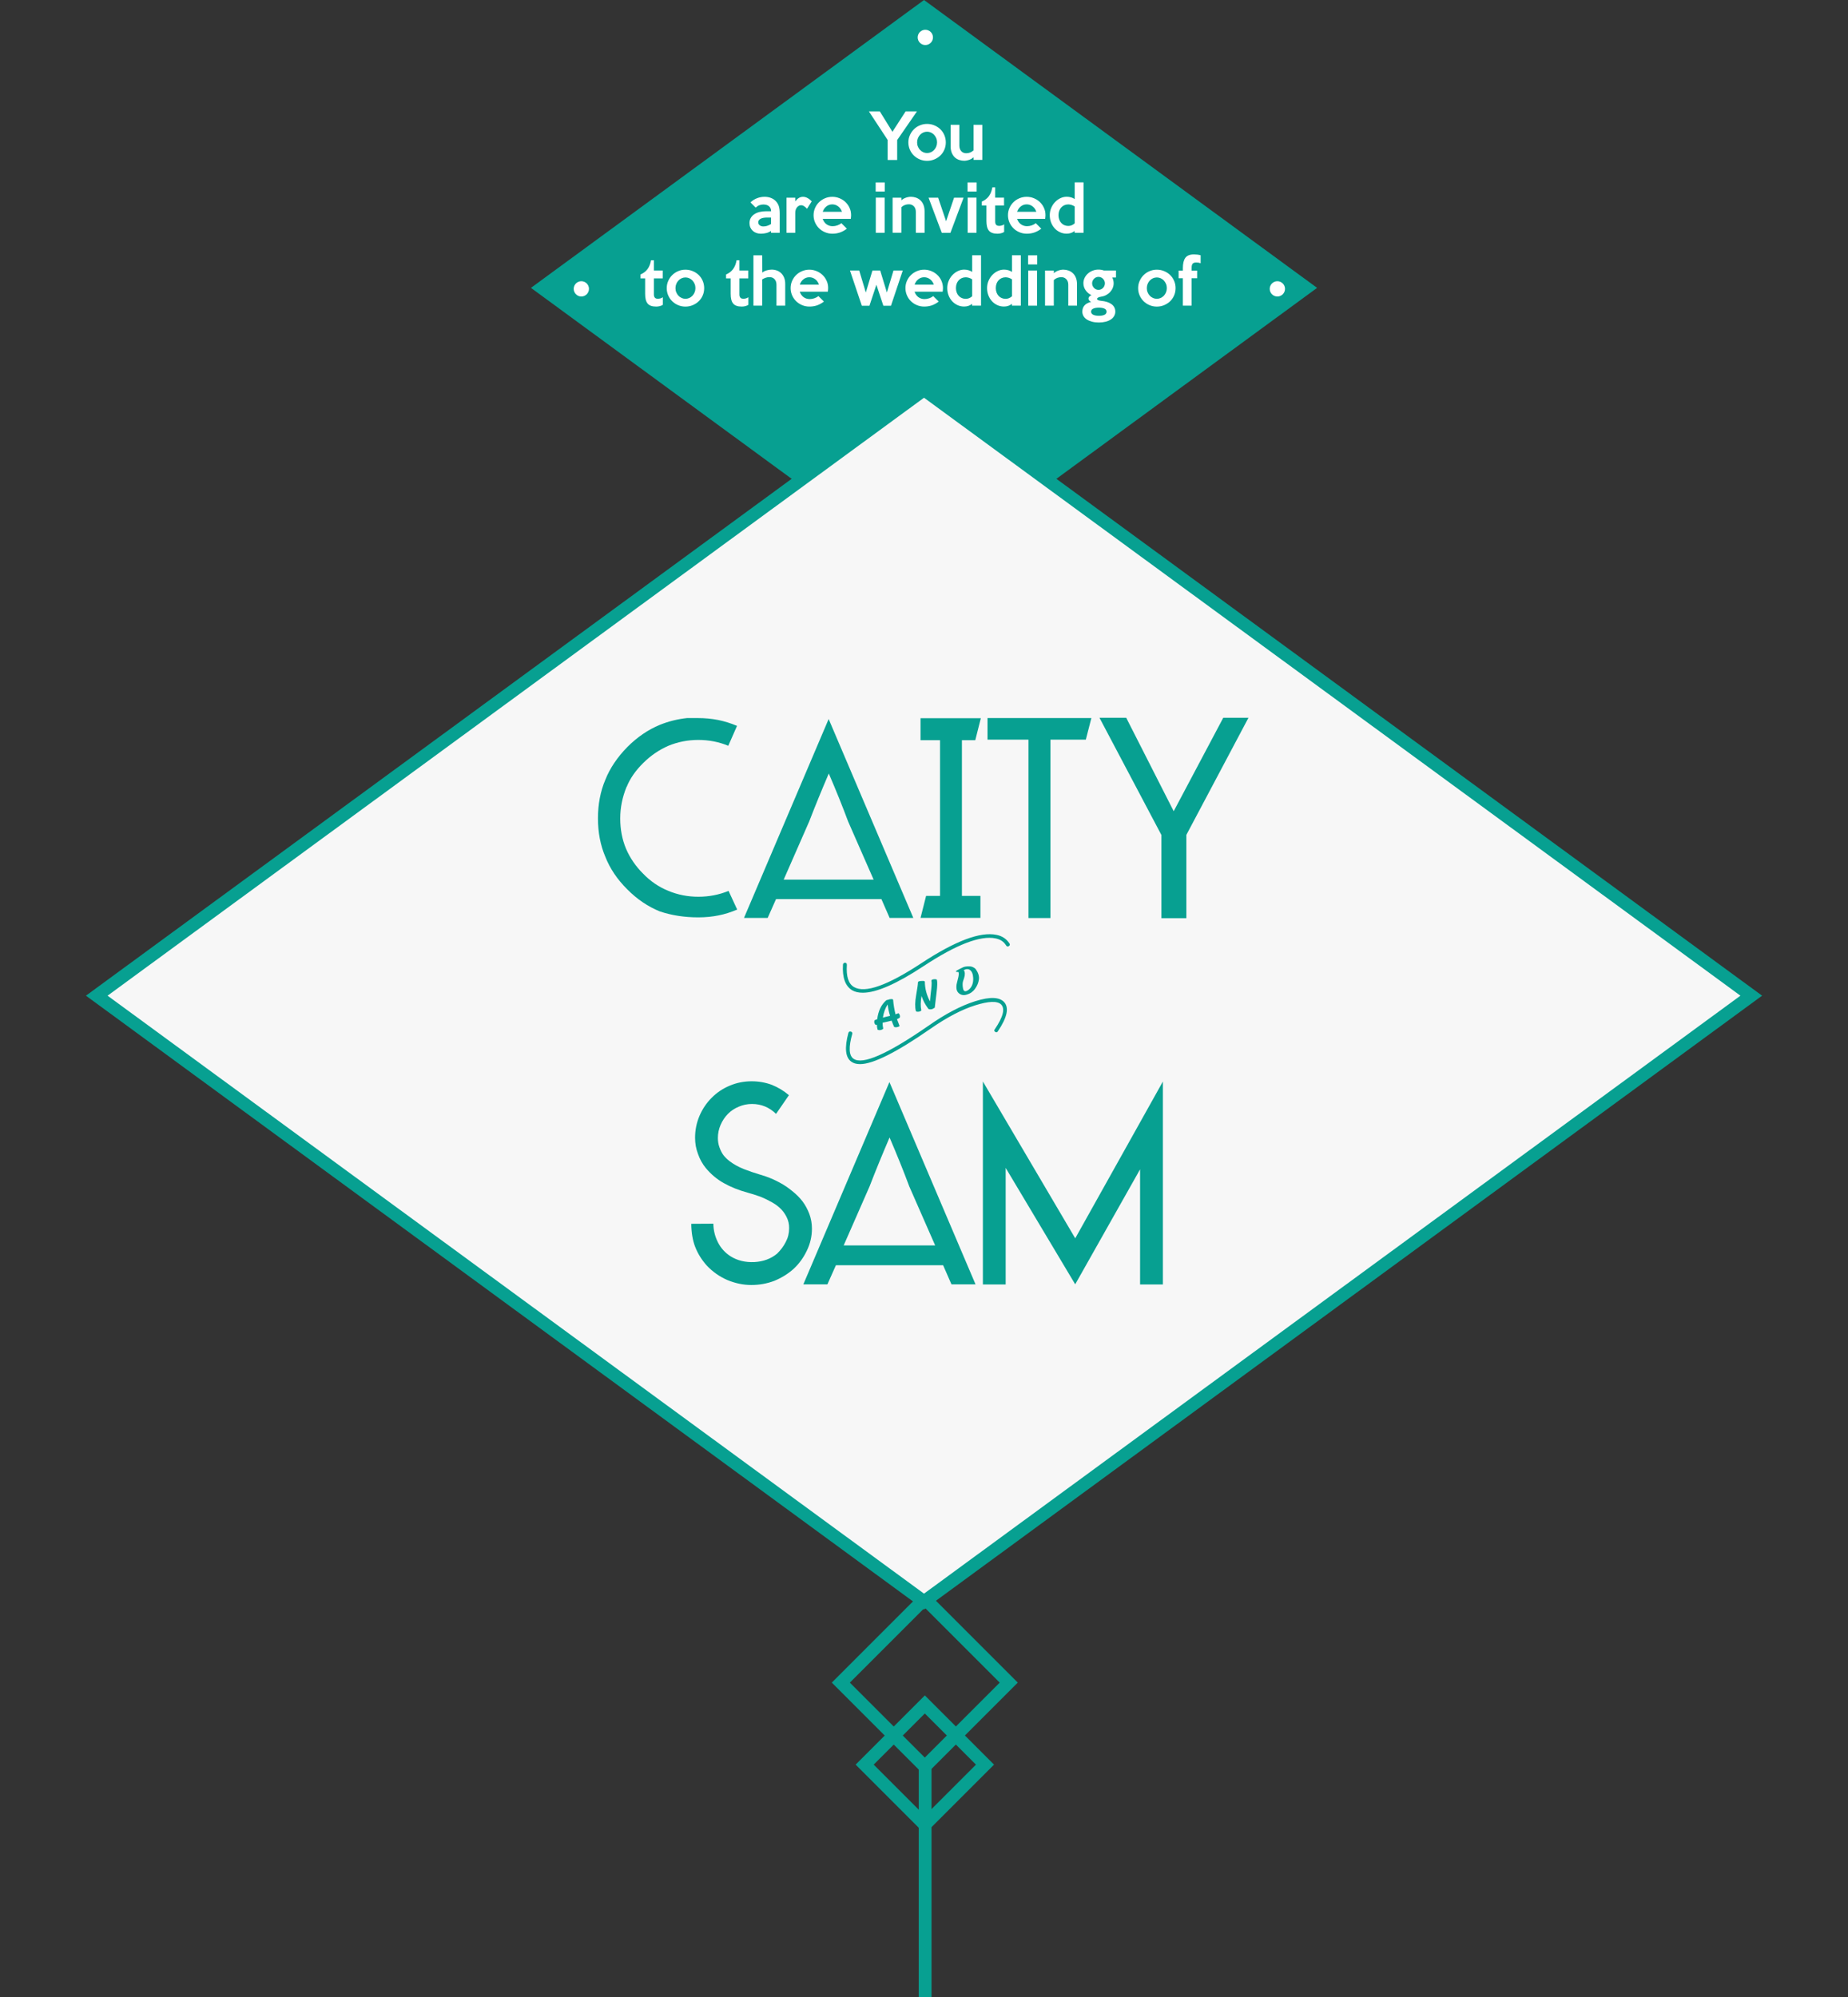 <?xml version="1.0" encoding="utf-8"?>
<!-- Generator: Adobe Illustrator 24.0.2, SVG Export Plug-In . SVG Version: 6.00 Build 0)  -->
<svg version="1.1" id="Layer_1" xmlns="http://www.w3.org/2000/svg" xmlns:xlink="http://www.w3.org/1999/xlink" x="0px" y="0px"
	 viewBox="0 0 578.27 624.85" style="enable-background:new 0 0 578.27 624.85;" xml:space="preserve">
<rect x="0" y="0" width="578.27" height="624.85" fill="#333333" stroke="none"/>
<style type="text/css">
	.st0{fill:none;stroke:#07A091;stroke-width:4;stroke-miterlimit:10;}
	.st1{fill:none;stroke:#07A091;stroke-width:4;stroke-miterlimit:10;}
	.st2{fill:#07A091;}
	.st3{fill:#F7F7F7;}
	.st4{fill:#FFFFFF;}
</style>
<g>
	
		<rect x="270.89" y="507.85" transform="matrix(0.707 -0.707 0.707 0.707 -287.459 358.877)" class="st0" width="37.16" height="37.16"/>
	
		<rect x="276.17" y="538.78" transform="matrix(0.707 -0.707 0.707 0.707 -305.601 366.399)" class="st0" width="26.63" height="26.63"/>
	<line class="st1" x1="289.49" y1="624.85" x2="289.49" y2="552.44"/>
</g>
<g>
	<polygon class="st2" points="166.14,90.06 289.14,0 412.14,90.06 289.14,180.13 	"/>
</g>
<g>
	<polygon class="st3" points="28.29,310.78 289.14,119.78 549.98,310.78 289.14,501.78 	"/>
</g>
<g>
	<path class="st2" d="M289.14,124.43L544.61,311.5L289.14,498.57L33.66,311.5L289.14,124.43 M289.14,119.47L26.89,311.5
		l262.25,192.03L551.39,311.5L289.14,119.47L289.14,119.47z"/>
</g>
<g>
	<g>
		<path class="st2" d="M218.43,224.65c2.15,0,4.27,0.2,6.36,0.61c1.97,0.41,3.92,1.02,5.84,1.83l-2.74,6.23
			c-2.93-1.22-6.06-1.83-9.37-1.83c-3.28,0-6.4,0.61-9.37,1.83c-2.93,1.28-5.56,3.08-7.89,5.4c-2.38,2.35-4.1,4.82-5.14,7.41h-0.04
			c-1.34,3.25-2,6.56-2,9.93c0,3.4,0.6,6.54,1.79,9.41c1.25,2.93,3.05,5.56,5.4,7.89c2.27,2.35,4.89,4.14,7.89,5.36
			c2.96,1.22,6.08,1.83,9.37,1.83c3.31,0,6.46-0.61,9.45-1.83l2.7,5.84c-1.98,0.84-3.92,1.45-5.84,1.83c-2,0.41-4.12,0.61-6.36,0.61
			c-4.3,0-8.31-0.62-12.03-1.87c-3.72-1.51-7.1-3.8-10.15-6.88c-3.14-3.11-5.43-6.51-6.88-10.2c-1.54-3.6-2.31-7.61-2.31-12.03
			c0-4.41,0.77-8.44,2.31-12.07c1.45-3.63,3.75-7.04,6.88-10.24c3.11-3.11,6.49-5.42,10.15-6.93c2.7-1.1,5.58-1.82,8.63-2.14h3.35
			V224.65z"/>
	</g>
	<g>
		<path class="st2" d="M285.79,287.17h-7.41l-2.57-5.88h-32.98l-2.61,5.88h-7.41l26.49-62.22L285.79,287.17z M273.37,275.19
			l-7.97-18.17c-1.74-4.68-3.76-9.69-6.06-15.03c-2.29,5.35-4.34,10.36-6.14,15.03l-7.97,18.17H273.37z"/>
	</g>
	<g>
		<path class="st2" d="M306.92,224.69l-1.74,6.88H301v48.71h5.79v6.88h-18.74l1.74-6.88h4.36v-48.71h-6.1v-6.88H306.92z"/>
	</g>
	<g>
		<path class="st2" d="M341.51,224.65l-1.74,6.75H328.7v55.81h-6.88V231.4h-12.81v-6.75H341.51z"/>
	</g>
	<g>
		<path class="st2" d="M371.23,261.2v26.05h-7.8v-26.01l-19.39-36.69h8.37l14.86,29.24l15.51-29.24h7.89L371.23,261.2z"/>
	</g>
</g>
<g>
	<g>
		<path class="st2" d="M243.17,392.2c1.12-1.09,2.02-2.3,2.7-3.63c0.71-1.33,1.06-2.76,1.06-4.3c0.03-1.27-0.25-2.48-0.84-3.63
			c-0.56-1.09-1.27-2.02-2.13-2.79c-0.83-0.77-1.86-1.46-3.1-2.08c-1.18-0.65-2.32-1.17-3.41-1.55c-1.06-0.38-2.25-0.75-3.55-1.11
			c-2.81-0.77-5.27-1.76-7.4-2.97c-2.13-1.18-4-2.75-5.63-4.7c-1.06-1.3-1.88-2.76-2.44-4.39c-0.62-1.6-0.93-3.29-0.93-5.1
			c0-2.39,0.46-4.67,1.37-6.82c0.92-2.16,2.19-4.05,3.81-5.67c1.62-1.65,3.52-2.92,5.67-3.81c2.16-0.92,4.45-1.37,6.87-1.37
			c2.19,0,4.28,0.37,6.29,1.11c1.98,0.8,3.77,1.88,5.36,3.24l-4.03,5.85c-2.13-2.07-4.64-3.1-7.53-3.1c-1.45,0-2.82,0.28-4.12,0.84
			c-1.3,0.53-2.44,1.29-3.41,2.26c-0.98,1-1.74,2.16-2.3,3.46s-0.84,2.66-0.84,4.08c0,1.03,0.16,2.01,0.49,2.92
			c0.33,0.92,0.72,1.71,1.2,2.39c0.5,0.65,1.12,1.27,1.86,1.86c0.74,0.56,1.46,1.03,2.17,1.42c0.68,0.38,1.49,0.77,2.44,1.15
			c0.95,0.35,1.76,0.65,2.44,0.89c0.68,0.21,1.46,0.46,2.35,0.75c0.92,0.27,1.61,0.49,2.08,0.66c1.51,0.53,2.94,1.17,4.3,1.91
			c1.39,0.74,2.7,1.63,3.94,2.66c1.27,1,2.35,2.08,3.23,3.24c0.86,1.15,1.57,2.47,2.13,3.94c0.53,1.45,0.8,2.97,0.8,4.56
			c0,2.42-0.53,4.73-1.6,6.91c-1.06,2.22-2.44,4.11-4.12,5.67c-1.74,1.57-3.77,2.82-6.07,3.77c-2.28,0.86-4.67,1.29-7.18,1.29
			s-5.01-0.52-7.49-1.55c-2.45-1.06-4.61-2.58-6.47-4.56c-1.6-1.8-2.79-3.73-3.59-5.78s-1.21-4.47-1.24-7.25l6.91-0.04
			c0.03,2.04,0.5,3.97,1.42,5.81c0.92,1.83,2.26,3.31,4.03,4.43c2.1,1.3,4.55,1.89,7.36,1.77
			C238.84,394.69,241.22,393.82,243.17,392.2z"/>
	</g>
	<g>
		<path class="st2" d="M305.26,401.81h-7.53l-2.61-5.98h-33.55l-2.66,5.98h-7.53l26.94-63.28L305.26,401.81z M292.63,389.63
			l-8.11-18.48c-1.77-4.76-3.83-9.85-6.16-15.29c-2.33,5.44-4.42,10.53-6.25,15.29L264,389.63H292.63z"/>
	</g>
	<g>
		<path class="st2" d="M336.46,387.41l27.43-49.06v63.5h-7.14v-36.03l-20.3,35.98l-21.76-36.43v36.47h-7.13v-63.5L336.46,387.41z"/>
	</g>
</g>
<g>
	<path class="st2" d="M315.89,295.18c0.19,0.31,0.12,0.58-0.19,0.8s-0.6,0.17-0.84-0.14c-0.69-1.19-1.78-1.94-3.29-2.25
		c-4.76-1-12.27,1.88-22.53,8.64c-8.45,5.57-14.8,8.35-19.06,8.35c-1.31,0-2.41-0.25-3.29-0.75c-2.19-1.31-3.16-4-2.91-8.07
		c0.06-0.38,0.28-0.56,0.66-0.56s0.56,0.22,0.56,0.66c-0.25,3.63,0.5,5.95,2.25,6.95c3.44,2,10.48-0.5,21.12-7.51
		c10.58-6.95,18.4-9.89,23.47-8.82C313.6,292.83,314.95,293.74,315.89,295.18z M290.54,320.9c5.26-3.69,10.11-6.24,14.55-7.65
		c5.08-1.61,7.66-1.16,9.01,0.14c1.75,1.75,1.13,4.85-1.88,9.29c-0.19,0.31-0.45,0.36-0.8,0.14c-0.34-0.22-0.39-0.48-0.14-0.8
		c2.63-3.88,3.29-6.48,1.97-7.79c-1.19-1.13-3.88-1.03-8.07,0.28s-8.86,3.75-13.99,7.32c-10.64,7.39-17.99,11.08-22.06,11.08
		c-1.13,0-2.03-0.25-2.72-0.75c-1.88-1.31-2.19-4.32-0.94-9.01c0.13-0.38,0.38-0.52,0.75-0.42c0.38,0.09,0.53,0.33,0.47,0.7
		c-1.19,4.19-1.06,6.79,0.38,7.79C269.89,333.23,277.71,329.79,290.54,320.9z M280.97,317.05c0.12-0.12,0.27-0.06,0.42,0.19
		c0.16,0.25,0.23,0.5,0.23,0.75s-0.06,0.41-0.19,0.47c-0.19,0.13-0.44,0.25-0.75,0.38c0.25,0.63,0.5,1.28,0.75,1.97
		c0.12,0.13,0.05,0.25-0.23,0.38s-0.58,0.19-0.89,0.19c-0.31,0-0.5-0.06-0.56-0.19c-0.25-0.56-0.5-1.19-0.75-1.88
		c-0.25,0.06-0.7,0.17-1.36,0.33c-0.66,0.16-1.14,0.27-1.46,0.33c0,0.63,0.06,1.22,0.19,1.78c0,0.13-0.14,0.25-0.42,0.38
		s-0.58,0.17-0.89,0.14c-0.31-0.03-0.47-0.11-0.47-0.23c-0.13-0.44-0.19-0.94-0.19-1.5c-0.06,0.06-0.13,0.09-0.19,0.09
		c-0.13,0.06-0.27-0.01-0.42-0.23c-0.16-0.22-0.23-0.45-0.23-0.7s0.06-0.44,0.19-0.56c0.19-0.06,0.44-0.16,0.75-0.28
		c0.31-2.56,1.25-4.54,2.82-5.91c0.06-0.06,0.28-0.12,0.66-0.19c0.25-0.12,0.56-0.19,0.94-0.19s0.56,0.09,0.56,0.28
		c0.12,1.5,0.38,3,0.75,4.51C280.47,317.21,280.72,317.12,280.97,317.05z M276.27,318.37c0.19-0.06,0.53-0.16,1.03-0.28
		s0.91-0.22,1.22-0.28c-0.38-1.19-0.63-2.38-0.75-3.57C277.02,315.36,276.52,316.74,276.27,318.37z M291.01,313.3
		c0-0.25,0.03-0.61,0.09-1.08s0.09-0.8,0.09-0.99c0.31-2.38,0.41-3.82,0.28-4.32c-0.06-0.12-0.03-0.24,0.09-0.33
		s0.26-0.16,0.42-0.19s0.33-0.05,0.52-0.05s0.34,0.02,0.47,0.05c0.12,0.03,0.19,0.08,0.19,0.14c0.19,0.63,0.16,1.94-0.09,3.94
		l-0.56,4.69c0,0.13-0.13,0.22-0.38,0.28c-0.19,0.19-0.49,0.3-0.89,0.33c-0.41,0.03-0.67-0.05-0.8-0.24
		c-0.94-1.25-1.63-2.57-2.07-3.94c-0.31,1.75-0.34,3.22-0.09,4.41c0.06,0.13-0.05,0.25-0.33,0.38s-0.58,0.17-0.89,0.14
		c-0.31-0.03-0.47-0.11-0.47-0.23c-0.31-1.19-0.28-2.85,0.09-4.98c0.38-2.13,0.56-3.44,0.56-3.94c0-0.31,0.38-0.47,1.13-0.47
		c0.69-0.06,1.03,0.03,1.03,0.28C289.42,309.26,289.95,311.3,291.01,313.3z M300.31,310.95c-0.56-0.38-0.89-0.88-0.99-1.5
		c-0.09-0.62-0.06-1.24,0.09-1.83c0.16-0.59,0.31-1.23,0.47-1.92s0.17-1.22,0.05-1.6c-0.5,0-0.78-0.06-0.84-0.19
		c0-0.06,0.06-0.12,0.19-0.19c0.06-0.06,0.16-0.12,0.28-0.19c0.69-0.38,1.27-0.67,1.74-0.89s1.11-0.33,1.92-0.33
		c0.81,0,1.5,0.28,2.07,0.84c0.81,1.13,1.16,2.21,1.03,3.24s-0.53,2.02-1.22,2.96c-0.31,0.44-0.69,0.81-1.13,1.13
		c-0.44,0.31-1,0.56-1.69,0.75C301.59,311.42,300.93,311.33,300.31,310.95z M301.43,306.73c-0.25,0.63-0.28,1.46-0.09,2.49
		s0.78,1.17,1.78,0.42c1-0.81,1.47-2.03,1.41-3.66c-0.06-1.25-0.41-2.1-1.03-2.53c-0.56-0.38-1.22-0.34-1.97,0.09
		c0.06,0.06,0.12,0.13,0.19,0.19c0.12,0.25,0.19,0.53,0.19,0.84s-0.02,0.55-0.05,0.7c-0.03,0.16-0.09,0.41-0.19,0.75
		C301.57,306.37,301.49,306.6,301.43,306.73z"/>
</g>
<circle class="st4" cx="289.55" cy="11.7" r="2.39"/>
<circle class="st4" cx="399.71" cy="90.37" r="2.39"/>
<circle class="st4" cx="181.91" cy="90.37" r="2.39"/>
<g>
	<path class="st4" d="M286.93,34.85l-6.19,8.97v6.23h-2.98v-6.27l-5.87-8.93h3.42l3.95,6.38l4.12-6.38H286.93z"/>
	<path class="st4" d="M295.96,44.54c0,0.82-0.15,1.59-0.46,2.29c-0.3,0.7-0.72,1.31-1.25,1.82s-1.16,0.92-1.87,1.22
		s-1.48,0.45-2.29,0.45s-1.57-0.15-2.28-0.45s-1.33-0.71-1.86-1.23c-0.53-0.52-0.95-1.13-1.25-1.83c-0.3-0.7-0.46-1.46-0.46-2.27
		c0-0.8,0.16-1.55,0.47-2.25c0.31-0.7,0.73-1.32,1.26-1.84c0.53-0.53,1.15-0.94,1.86-1.23c0.71-0.3,1.46-0.45,2.26-0.45
		c0.81,0,1.57,0.15,2.29,0.45c0.72,0.3,1.34,0.7,1.87,1.22s0.95,1.12,1.25,1.83S295.96,43.73,295.96,44.54z M293.22,44.54
		c0-0.47-0.08-0.91-0.25-1.31s-0.39-0.76-0.67-1.06c-0.28-0.3-0.62-0.54-0.99-0.71s-0.78-0.26-1.21-0.26
		c-0.43,0-0.83,0.09-1.21,0.26s-0.71,0.41-0.99,0.71c-0.28,0.3-0.51,0.66-0.67,1.06s-0.25,0.84-0.25,1.31
		c0,0.47,0.08,0.91,0.25,1.31c0.16,0.41,0.39,0.76,0.67,1.06c0.28,0.3,0.62,0.54,0.99,0.71c0.38,0.17,0.78,0.26,1.21,0.26
		c0.43,0,0.83-0.09,1.21-0.26c0.38-0.17,0.71-0.41,0.99-0.71c0.28-0.3,0.51-0.66,0.67-1.06C293.14,45.44,293.22,45.01,293.22,44.54z
		"/>
	<path class="st4" d="M307.39,50.03h-2.74v-0.84c-0.18,0.18-0.38,0.33-0.62,0.47c-0.23,0.13-0.48,0.25-0.74,0.34
		c-0.26,0.09-0.53,0.17-0.8,0.22c-0.27,0.05-0.53,0.08-0.77,0.08c-0.56,0-1.09-0.09-1.61-0.27s-0.97-0.45-1.36-0.82
		s-0.71-0.84-0.94-1.43c-0.23-0.58-0.35-1.27-0.35-2.07v-6.67h2.74v6.54c0,0.39,0.06,0.74,0.18,1.04c0.12,0.3,0.28,0.54,0.47,0.74
		s0.42,0.34,0.68,0.44c0.26,0.09,0.53,0.14,0.81,0.14c0.89,0,1.65-0.3,2.3-0.91v-7.98h2.74V50.03z"/>
	<path class="st4" d="M244.01,72.83h-2.74v-0.59c-0.48,0.33-0.99,0.56-1.53,0.68s-1.09,0.19-1.66,0.19c-0.53,0-1.01-0.08-1.44-0.24
		s-0.8-0.39-1.12-0.68c-0.32-0.3-0.56-0.65-0.73-1.05s-0.26-0.85-0.26-1.35c0-0.62,0.14-1.16,0.41-1.62s0.64-0.85,1.11-1.16
		c0.47-0.31,1.02-0.54,1.64-0.69s1.3-0.23,2.02-0.23h1.58c0-0.65-0.21-1.16-0.63-1.54c-0.42-0.38-1.02-0.57-1.81-0.57
		c-0.38,0-0.77,0.07-1.18,0.21c-0.41,0.14-0.81,0.39-1.22,0.76l-1.62-1.63c0.58-0.56,1.26-0.99,2.02-1.29s1.55-0.46,2.37-0.46
		c0.76,0,1.44,0.12,2.03,0.36c0.59,0.24,1.07,0.55,1.44,0.93c0.48,0.48,0.81,1.02,1.01,1.62c0.19,0.6,0.29,1.36,0.29,2.28V72.83z
		 M241.27,70.09v-2.03h-1.25c-0.38,0-0.74,0.03-1.07,0.08c-0.34,0.05-0.63,0.14-0.87,0.26c-0.25,0.12-0.44,0.28-0.59,0.47
		c-0.15,0.19-0.22,0.42-0.22,0.68c0,0.38,0.15,0.69,0.45,0.93s0.68,0.36,1.15,0.36c0.41,0,0.81-0.06,1.21-0.19
		C240.47,70.52,240.87,70.33,241.27,70.09z"/>
	<path class="st4" d="M254,62.99l-1.46,2.32c-0.27-0.29-0.56-0.55-0.88-0.77c-0.32-0.22-0.65-0.33-0.98-0.33
		c-0.18,0-0.37,0.04-0.58,0.12s-0.41,0.22-0.59,0.41c-0.18,0.19-0.34,0.44-0.47,0.75c-0.13,0.31-0.19,0.69-0.19,1.15v6.19h-2.74
		V61.85h2.74v1.18c0.33-0.47,0.69-0.83,1.09-1.08c0.4-0.25,0.85-0.38,1.34-0.38c0.48,0,0.95,0.13,1.42,0.39
		C253.16,62.21,253.6,62.56,254,62.99z"/>
	<path class="st4" d="M266.32,67.32c0,0.18-0.01,0.36-0.03,0.55c-0.02,0.19-0.04,0.39-0.07,0.59h-8.78c0.1,0.32,0.24,0.62,0.43,0.9
		c0.18,0.28,0.41,0.53,0.67,0.74c0.27,0.21,0.57,0.37,0.9,0.49c0.34,0.12,0.71,0.18,1.11,0.18c0.49,0,0.99-0.09,1.48-0.26
		s0.91-0.4,1.24-0.69l1.73,1.73c-0.76,0.57-1.5,0.97-2.23,1.21s-1.5,0.35-2.31,0.35c-0.82,0-1.59-0.15-2.31-0.46
		c-0.71-0.3-1.34-0.72-1.86-1.23c-0.53-0.52-0.94-1.13-1.25-1.83c-0.3-0.7-0.46-1.45-0.46-2.25c0-0.8,0.15-1.55,0.46-2.25
		c0.3-0.7,0.72-1.31,1.25-1.83c0.53-0.52,1.15-0.93,1.86-1.23s1.47-0.46,2.28-0.46c0.77,0,1.51,0.14,2.22,0.43
		c0.71,0.28,1.34,0.68,1.88,1.19c0.54,0.51,0.98,1.11,1.29,1.81C266.16,65.7,266.32,66.47,266.32,67.32z M263.45,66.26
		c-0.22-0.7-0.6-1.26-1.15-1.68s-1.17-0.64-1.87-0.64c-0.68,0-1.3,0.21-1.84,0.64s-0.92,0.98-1.14,1.68H263.45z"/>
	<path class="st4" d="M276.86,59.93h-2.85v-2.85h2.85V59.93z M276.82,72.83h-2.77v-11h2.77V72.83z"/>
	<path class="st4" d="M289.32,72.83h-2.74v-6.56c0-0.39-0.06-0.74-0.18-1.04c-0.12-0.3-0.28-0.54-0.49-0.74
		c-0.2-0.2-0.44-0.34-0.7-0.44c-0.26-0.09-0.53-0.14-0.81-0.14c-0.42,0-0.83,0.07-1.24,0.22s-0.78,0.38-1.11,0.69v8h-2.74V61.85
		h2.74l0.02,0.82c0.16-0.16,0.37-0.32,0.61-0.46c0.24-0.14,0.49-0.26,0.75-0.35c0.26-0.09,0.53-0.17,0.8-0.22s0.54-0.08,0.79-0.08
		c0.56,0,1.09,0.09,1.61,0.27c0.51,0.18,0.97,0.45,1.37,0.82c0.4,0.37,0.72,0.84,0.96,1.43c0.24,0.58,0.36,1.27,0.36,2.07V72.83z"/>
	<path class="st4" d="M301.52,61.85l-4.12,11h-2.7l-4.14-11h3l2.49,7.37l2.49-7.37H301.52z"/>
	<path class="st4" d="M305.61,59.93h-2.85v-2.85h2.85V59.93z M305.57,72.83h-2.77v-11h2.77V72.83z"/>
	<path class="st4" d="M314.19,72.58c-0.28,0.18-0.6,0.31-0.97,0.4c-0.37,0.09-0.74,0.13-1.1,0.13c-0.65,0-1.19-0.08-1.63-0.24
		s-0.8-0.4-1.06-0.73c-0.27-0.33-0.46-0.75-0.58-1.25c-0.12-0.51-0.18-1.1-0.18-1.79V64.3h-1.44v-1.24
		c0.89-0.37,1.61-0.91,2.16-1.63c0.55-0.72,0.93-1.66,1.13-2.81h0.89v3.21h2.77v2.47h-2.77v5c0,0.28,0.03,0.51,0.1,0.68
		c0.07,0.18,0.16,0.32,0.28,0.42c0.11,0.1,0.24,0.17,0.39,0.21s0.3,0.06,0.47,0.06c0.21,0,0.47-0.04,0.78-0.11
		c0.3-0.08,0.56-0.2,0.78-0.38V72.58z"/>
	<path class="st4" d="M327.15,67.32c0,0.18-0.01,0.36-0.03,0.55c-0.02,0.19-0.04,0.39-0.07,0.59h-8.78c0.1,0.32,0.24,0.62,0.43,0.9
		c0.18,0.28,0.41,0.53,0.67,0.74c0.27,0.21,0.57,0.37,0.9,0.49c0.34,0.12,0.71,0.18,1.11,0.18c0.49,0,0.99-0.09,1.48-0.26
		s0.91-0.4,1.24-0.69l1.73,1.73c-0.76,0.57-1.5,0.97-2.23,1.21s-1.5,0.35-2.31,0.35c-0.82,0-1.59-0.15-2.31-0.46
		c-0.71-0.3-1.34-0.72-1.86-1.23c-0.53-0.52-0.94-1.13-1.25-1.83c-0.3-0.7-0.46-1.45-0.46-2.25c0-0.8,0.15-1.55,0.46-2.25
		c0.3-0.7,0.72-1.31,1.25-1.83c0.53-0.52,1.15-0.93,1.86-1.23s1.47-0.46,2.28-0.46c0.77,0,1.51,0.14,2.22,0.43
		c0.71,0.28,1.34,0.68,1.88,1.19c0.54,0.51,0.98,1.11,1.29,1.81C326.99,65.7,327.15,66.47,327.15,67.32z M324.28,66.26
		c-0.22-0.7-0.6-1.26-1.15-1.68s-1.17-0.64-1.87-0.64c-0.68,0-1.3,0.21-1.84,0.64s-0.92,0.98-1.14,1.68H324.28z"/>
	<path class="st4" d="M339.05,72.83h-2.79v-0.57c-0.35,0.29-0.74,0.5-1.16,0.64c-0.42,0.13-0.86,0.2-1.33,0.2
		c-0.77,0-1.48-0.16-2.13-0.47c-0.65-0.31-1.2-0.73-1.67-1.25c-0.47-0.53-0.83-1.14-1.09-1.83c-0.26-0.7-0.39-1.43-0.39-2.2
		c0-0.82,0.15-1.59,0.45-2.29c0.3-0.7,0.69-1.31,1.19-1.83s1.06-0.93,1.69-1.23c0.63-0.3,1.29-0.45,1.96-0.45
		c0.47,0,0.92,0.06,1.37,0.19c0.44,0.13,0.82,0.3,1.14,0.53v-5.21h2.77V72.83z M336.29,69.88V64.6c-0.13-0.09-0.27-0.17-0.44-0.26
		s-0.34-0.15-0.51-0.21c-0.18-0.06-0.36-0.1-0.53-0.13c-0.18-0.03-0.34-0.05-0.48-0.05c-0.46,0-0.87,0.08-1.25,0.24
		c-0.38,0.16-0.7,0.39-0.98,0.68c-0.28,0.3-0.5,0.66-0.65,1.07s-0.23,0.88-0.23,1.39c0,0.49,0.08,0.95,0.23,1.36
		s0.36,0.77,0.63,1.06c0.27,0.3,0.59,0.53,0.96,0.69c0.38,0.16,0.78,0.25,1.23,0.25C334.99,70.7,335.67,70.43,336.29,69.88z"/>
	<path class="st4" d="M207.39,95.38c-0.28,0.18-0.6,0.31-0.97,0.4c-0.37,0.09-0.74,0.13-1.1,0.13c-0.65,0-1.19-0.08-1.63-0.24
		s-0.8-0.4-1.06-0.73c-0.27-0.33-0.46-0.75-0.58-1.25c-0.12-0.51-0.18-1.1-0.18-1.79V87.1h-1.44v-1.24
		c0.89-0.37,1.61-0.91,2.16-1.63c0.55-0.72,0.93-1.66,1.13-2.81h0.89v3.21h2.77v2.47h-2.77v5c0,0.28,0.03,0.51,0.1,0.68
		c0.07,0.18,0.16,0.32,0.28,0.42c0.11,0.1,0.24,0.17,0.39,0.21s0.3,0.06,0.47,0.06c0.21,0,0.47-0.04,0.78-0.11
		c0.3-0.08,0.56-0.2,0.78-0.38V95.38z"/>
	<path class="st4" d="M220.35,90.14c0,0.82-0.15,1.59-0.46,2.29c-0.3,0.7-0.72,1.31-1.25,1.82s-1.16,0.92-1.87,1.22
		s-1.48,0.45-2.29,0.45s-1.57-0.15-2.28-0.45s-1.33-0.71-1.86-1.23c-0.53-0.52-0.95-1.13-1.25-1.83c-0.3-0.7-0.46-1.46-0.46-2.27
		c0-0.8,0.16-1.55,0.47-2.25c0.31-0.7,0.73-1.32,1.26-1.84c0.53-0.53,1.15-0.94,1.86-1.23c0.71-0.3,1.46-0.45,2.26-0.45
		c0.81,0,1.57,0.15,2.29,0.45c0.72,0.3,1.34,0.7,1.87,1.22s0.95,1.12,1.25,1.83S220.35,89.33,220.35,90.14z M217.61,90.14
		c0-0.47-0.08-0.91-0.25-1.31s-0.39-0.76-0.67-1.06c-0.28-0.3-0.62-0.54-0.99-0.71s-0.78-0.26-1.21-0.26
		c-0.43,0-0.83,0.09-1.21,0.26s-0.71,0.41-0.99,0.71c-0.28,0.3-0.51,0.66-0.67,1.06s-0.25,0.84-0.25,1.31
		c0,0.47,0.08,0.91,0.25,1.31c0.16,0.41,0.39,0.76,0.67,1.06c0.28,0.3,0.62,0.54,0.99,0.71c0.38,0.17,0.78,0.26,1.21,0.26
		c0.43,0,0.83-0.09,1.21-0.26c0.38-0.17,0.71-0.41,0.99-0.71c0.28-0.3,0.51-0.66,0.67-1.06C217.53,91.04,217.61,90.61,217.61,90.14z
		"/>
	<path class="st4" d="M234.16,95.38c-0.28,0.18-0.6,0.31-0.97,0.4c-0.37,0.09-0.74,0.13-1.1,0.13c-0.65,0-1.19-0.08-1.63-0.24
		s-0.8-0.4-1.06-0.73c-0.27-0.33-0.46-0.75-0.58-1.25c-0.12-0.51-0.18-1.1-0.18-1.79V87.1h-1.44v-1.24
		c0.89-0.37,1.61-0.91,2.16-1.63c0.55-0.72,0.93-1.66,1.13-2.81h0.89v3.21h2.77v2.47h-2.77v5c0,0.28,0.03,0.51,0.1,0.68
		c0.07,0.18,0.16,0.32,0.28,0.42c0.11,0.1,0.24,0.17,0.39,0.21s0.3,0.06,0.47,0.06c0.21,0,0.47-0.04,0.78-0.11
		c0.3-0.08,0.56-0.2,0.78-0.38V95.38z"/>
	<path class="st4" d="M245.71,95.63h-2.74v-6.57c0-0.39-0.06-0.74-0.18-1.04c-0.12-0.3-0.28-0.54-0.48-0.74
		c-0.2-0.2-0.43-0.34-0.69-0.44c-0.26-0.09-0.53-0.14-0.81-0.14c-0.42,0-0.82,0.06-1.2,0.19c-0.38,0.13-0.75,0.3-1.11,0.53v8.21
		h-2.74V79.88h2.74l0.02,5.4c0.41-0.32,0.87-0.55,1.41-0.7c0.53-0.15,1.05-0.23,1.54-0.23c0.57,0,1.11,0.09,1.62,0.28
		c0.51,0.18,0.96,0.46,1.35,0.84c0.39,0.37,0.7,0.84,0.93,1.41c0.23,0.56,0.34,1.23,0.34,2V95.63z"/>
	<path class="st4" d="M259.14,90.12c0,0.18-0.01,0.36-0.03,0.55c-0.02,0.19-0.04,0.39-0.07,0.59h-8.78c0.1,0.32,0.24,0.62,0.43,0.9
		c0.18,0.28,0.41,0.53,0.67,0.74c0.27,0.21,0.57,0.37,0.9,0.49c0.34,0.12,0.71,0.18,1.11,0.18c0.49,0,0.99-0.09,1.48-0.26
		s0.91-0.4,1.24-0.69l1.73,1.73c-0.76,0.57-1.5,0.97-2.23,1.21s-1.5,0.35-2.31,0.35c-0.82,0-1.59-0.15-2.31-0.46
		c-0.71-0.3-1.34-0.72-1.86-1.23c-0.53-0.52-0.94-1.13-1.25-1.83c-0.3-0.7-0.46-1.45-0.46-2.25c0-0.8,0.15-1.55,0.46-2.25
		c0.3-0.7,0.72-1.31,1.25-1.83c0.53-0.52,1.15-0.93,1.86-1.23s1.47-0.46,2.28-0.46c0.77,0,1.51,0.14,2.22,0.43
		c0.71,0.28,1.34,0.68,1.88,1.19c0.54,0.51,0.98,1.11,1.29,1.81C258.99,88.5,259.14,89.27,259.14,90.12z M256.27,89.06
		c-0.22-0.7-0.6-1.26-1.15-1.68s-1.17-0.64-1.87-0.64c-0.68,0-1.3,0.21-1.84,0.64s-0.92,0.98-1.14,1.68H256.27z"/>
	<path class="st4" d="M282.49,84.63l-3.69,11.02h-2.38l-2.18-6.56l-2.18,6.56h-2.38l-3.71-11.02h2.89l2.07,6.88l2.07-6.88h2.43
		l2.09,6.88l2.07-6.88H282.49z"/>
	<path class="st4" d="M295.07,90.12c0,0.18-0.01,0.36-0.03,0.55c-0.02,0.19-0.04,0.39-0.07,0.59h-8.78c0.1,0.32,0.24,0.62,0.43,0.9
		c0.18,0.28,0.41,0.53,0.67,0.74c0.27,0.21,0.57,0.37,0.9,0.49c0.34,0.12,0.71,0.18,1.11,0.18c0.49,0,0.99-0.09,1.48-0.26
		s0.91-0.4,1.23-0.69l1.73,1.73c-0.76,0.57-1.5,0.97-2.23,1.21s-1.5,0.35-2.31,0.35c-0.82,0-1.59-0.15-2.31-0.46
		c-0.72-0.3-1.34-0.72-1.86-1.23s-0.94-1.13-1.24-1.83c-0.3-0.7-0.46-1.45-0.46-2.25c0-0.8,0.15-1.55,0.46-2.25
		c0.3-0.7,0.72-1.31,1.25-1.83c0.53-0.52,1.15-0.93,1.86-1.23c0.71-0.3,1.47-0.46,2.28-0.46c0.77,0,1.51,0.14,2.22,0.43
		c0.71,0.28,1.34,0.68,1.88,1.19c0.54,0.51,0.98,1.11,1.29,1.81S295.07,89.27,295.07,90.12z M292.2,89.06
		c-0.21-0.7-0.6-1.26-1.15-1.68c-0.55-0.42-1.17-0.64-1.87-0.64c-0.68,0-1.3,0.21-1.84,0.64c-0.54,0.42-0.92,0.98-1.14,1.68H292.2z"
		/>
	<path class="st4" d="M306.97,95.63h-2.79v-0.57c-0.35,0.29-0.74,0.5-1.16,0.64c-0.42,0.13-0.86,0.2-1.33,0.2
		c-0.77,0-1.48-0.16-2.13-0.47c-0.65-0.31-1.2-0.73-1.67-1.25c-0.47-0.53-0.83-1.14-1.09-1.83c-0.26-0.7-0.39-1.43-0.39-2.2
		c0-0.82,0.15-1.59,0.45-2.29c0.3-0.7,0.69-1.31,1.19-1.83s1.06-0.93,1.69-1.23c0.63-0.3,1.29-0.45,1.96-0.45
		c0.47,0,0.92,0.06,1.37,0.19c0.44,0.13,0.82,0.3,1.14,0.53v-5.21h2.77V95.63z M304.21,92.69V87.4c-0.13-0.09-0.27-0.17-0.44-0.26
		c-0.17-0.08-0.34-0.15-0.52-0.21c-0.18-0.06-0.36-0.1-0.53-0.13c-0.18-0.03-0.34-0.05-0.48-0.05c-0.46,0-0.87,0.08-1.25,0.24
		c-0.38,0.16-0.7,0.39-0.98,0.68c-0.28,0.3-0.5,0.66-0.65,1.07c-0.15,0.42-0.23,0.88-0.23,1.39c0,0.49,0.08,0.95,0.23,1.36
		c0.15,0.41,0.36,0.77,0.63,1.06c0.27,0.3,0.59,0.53,0.96,0.69s0.79,0.25,1.23,0.25C302.91,93.5,303.59,93.23,304.21,92.69z"/>
	<path class="st4" d="M319.43,95.63h-2.79v-0.57c-0.35,0.29-0.74,0.5-1.16,0.64c-0.42,0.13-0.86,0.2-1.33,0.2
		c-0.77,0-1.48-0.16-2.13-0.47c-0.65-0.31-1.2-0.73-1.67-1.25c-0.47-0.53-0.83-1.14-1.09-1.83c-0.26-0.7-0.39-1.43-0.39-2.2
		c0-0.82,0.15-1.59,0.45-2.29c0.3-0.7,0.69-1.31,1.19-1.83s1.06-0.93,1.69-1.23c0.63-0.3,1.29-0.45,1.96-0.45
		c0.47,0,0.92,0.06,1.37,0.19c0.44,0.13,0.82,0.3,1.14,0.53v-5.21h2.77V95.63z M316.67,92.69V87.4c-0.13-0.09-0.27-0.17-0.44-0.26
		s-0.34-0.15-0.51-0.21c-0.18-0.06-0.36-0.1-0.53-0.13c-0.18-0.03-0.34-0.05-0.48-0.05c-0.46,0-0.87,0.08-1.25,0.24
		c-0.38,0.16-0.7,0.39-0.98,0.68c-0.28,0.3-0.5,0.66-0.65,1.07s-0.23,0.88-0.23,1.39c0,0.49,0.08,0.95,0.23,1.36
		s0.36,0.77,0.63,1.06c0.27,0.3,0.59,0.53,0.96,0.69c0.38,0.16,0.78,0.25,1.23,0.25C315.38,93.5,316.05,93.23,316.67,92.69z"/>
	<path class="st4" d="M324.56,82.73h-2.85v-2.85h2.85V82.73z M324.52,95.63h-2.77v-11h2.77V95.63z"/>
	<path class="st4" d="M337.02,95.63h-2.74v-6.56c0-0.39-0.06-0.74-0.18-1.04c-0.12-0.3-0.28-0.54-0.49-0.74
		c-0.2-0.2-0.44-0.34-0.7-0.44c-0.26-0.09-0.53-0.14-0.81-0.14c-0.42,0-0.83,0.07-1.24,0.22s-0.78,0.38-1.11,0.69v8h-2.74V84.65
		h2.74l0.02,0.82c0.17-0.16,0.37-0.32,0.61-0.46c0.24-0.14,0.49-0.26,0.75-0.35c0.26-0.09,0.53-0.17,0.8-0.22s0.54-0.08,0.79-0.08
		c0.56,0,1.09,0.09,1.61,0.27c0.51,0.18,0.97,0.45,1.37,0.82c0.4,0.37,0.72,0.84,0.96,1.43c0.24,0.58,0.36,1.27,0.36,2.07V95.63z"/>
	<path class="st4" d="M349.2,86.81h-1.16c0.29,0.57,0.44,1.18,0.44,1.82c0,0.49-0.09,0.97-0.28,1.43c-0.18,0.46-0.45,0.88-0.79,1.26
		s-0.76,0.7-1.24,0.97c-0.49,0.27-1.04,0.44-1.64,0.53c-0.42,0.06-0.73,0.16-0.94,0.29c-0.21,0.13-0.31,0.27-0.31,0.4
		c0,0.13,0.1,0.26,0.31,0.37c0.21,0.11,0.52,0.19,0.94,0.23c1.42,0.13,2.52,0.48,3.3,1.06s1.17,1.36,1.17,2.32
		c0,0.49-0.12,0.95-0.36,1.37c-0.24,0.42-0.58,0.78-1.03,1.08s-0.99,0.54-1.62,0.7c-0.63,0.16-1.34,0.25-2.12,0.25
		c-0.8,0-1.51-0.08-2.15-0.25c-0.64-0.17-1.18-0.4-1.64-0.69c-0.45-0.3-0.8-0.66-1.04-1.07c-0.24-0.42-0.36-0.88-0.36-1.39
		c0-0.76,0.22-1.4,0.65-1.91c0.43-0.51,1.14-0.9,2.12-1.15c-0.3-0.11-0.52-0.27-0.66-0.47c-0.13-0.2-0.19-0.4-0.18-0.6
		c0.01-0.2,0.1-0.4,0.26-0.58s0.38-0.33,0.68-0.43c-0.33-0.15-0.65-0.35-0.95-0.59s-0.57-0.52-0.81-0.84s-0.43-0.67-0.57-1.06
		c-0.14-0.39-0.21-0.81-0.21-1.25c0-0.6,0.13-1.15,0.38-1.67c0.25-0.52,0.6-0.97,1.03-1.36c0.43-0.39,0.93-0.69,1.5-0.91
		c0.57-0.22,1.17-0.33,1.8-0.33c0.62,0,1.2,0.1,1.73,0.29h3.76V86.81z M346.26,97.51c0-0.44-0.22-0.77-0.67-0.97
		c-0.45-0.2-1.03-0.3-1.73-0.3c-0.76,0-1.35,0.11-1.79,0.32c-0.43,0.21-0.65,0.53-0.65,0.95c0,0.43,0.23,0.75,0.68,0.97
		c0.46,0.22,1.04,0.32,1.76,0.32c0.73,0,1.32-0.1,1.75-0.31C346.04,98.28,346.26,97.95,346.26,97.51z M345.74,88.64
		c0-0.28-0.05-0.54-0.16-0.78c-0.11-0.24-0.25-0.45-0.43-0.64c-0.18-0.18-0.4-0.33-0.64-0.44c-0.24-0.11-0.5-0.16-0.78-0.16
		c-0.28,0-0.53,0.05-0.77,0.16c-0.24,0.11-0.45,0.25-0.63,0.44c-0.18,0.18-0.33,0.4-0.43,0.64c-0.11,0.24-0.16,0.5-0.16,0.78
		c0,0.28,0.05,0.54,0.16,0.79c0.11,0.25,0.25,0.46,0.43,0.65c0.18,0.18,0.39,0.33,0.63,0.44c0.24,0.11,0.5,0.16,0.77,0.16
		c0.28,0,0.54-0.05,0.78-0.16c0.25-0.11,0.46-0.25,0.64-0.44c0.18-0.18,0.33-0.4,0.43-0.65C345.69,89.18,345.74,88.92,345.74,88.64z
		"/>
	<path class="st4" d="M367.86,90.14c0,0.82-0.15,1.59-0.46,2.29c-0.3,0.7-0.72,1.31-1.25,1.82c-0.53,0.51-1.16,0.92-1.87,1.22
		s-1.48,0.45-2.29,0.45s-1.57-0.15-2.28-0.45c-0.71-0.3-1.33-0.71-1.86-1.23c-0.53-0.52-0.95-1.13-1.25-1.83
		c-0.3-0.7-0.46-1.46-0.46-2.27c0-0.8,0.16-1.55,0.47-2.25c0.31-0.7,0.73-1.32,1.26-1.84c0.53-0.53,1.15-0.94,1.86-1.23
		c0.71-0.3,1.46-0.45,2.26-0.45c0.81,0,1.57,0.15,2.29,0.45c0.72,0.3,1.34,0.7,1.87,1.22c0.53,0.51,0.95,1.12,1.25,1.83
		C367.71,88.57,367.86,89.33,367.86,90.14z M365.12,90.14c0-0.47-0.08-0.91-0.25-1.31s-0.39-0.76-0.67-1.06
		c-0.28-0.3-0.62-0.54-1-0.71s-0.78-0.26-1.21-0.26c-0.43,0-0.83,0.09-1.21,0.26s-0.71,0.41-1,0.71c-0.28,0.3-0.51,0.66-0.67,1.06
		s-0.25,0.84-0.25,1.31c0,0.47,0.08,0.91,0.25,1.31c0.16,0.41,0.39,0.76,0.67,1.06c0.28,0.3,0.62,0.54,1,0.71
		c0.38,0.17,0.78,0.26,1.21,0.26c0.43,0,0.83-0.09,1.21-0.26c0.38-0.17,0.71-0.41,1-0.71c0.28-0.3,0.51-0.66,0.67-1.06
		C365.04,91.04,365.12,90.61,365.12,90.14z"/>
	<path class="st4" d="M375.71,82.37c-0.27-0.1-0.5-0.17-0.7-0.2c-0.2-0.03-0.42-0.05-0.67-0.05c-0.53,0-0.91,0.12-1.13,0.36
		s-0.33,0.68-0.33,1.31v0.87h1.73v2.39h-1.73v8.57h-2.74v-8.57h-1.33v-2.39h1.33v-0.84c0-1.38,0.26-2.43,0.77-3.15
		c0.52-0.72,1.42-1.08,2.72-1.08c0.73,0,1.42,0.09,2.07,0.27V82.37z"/>
</g>
</svg>
